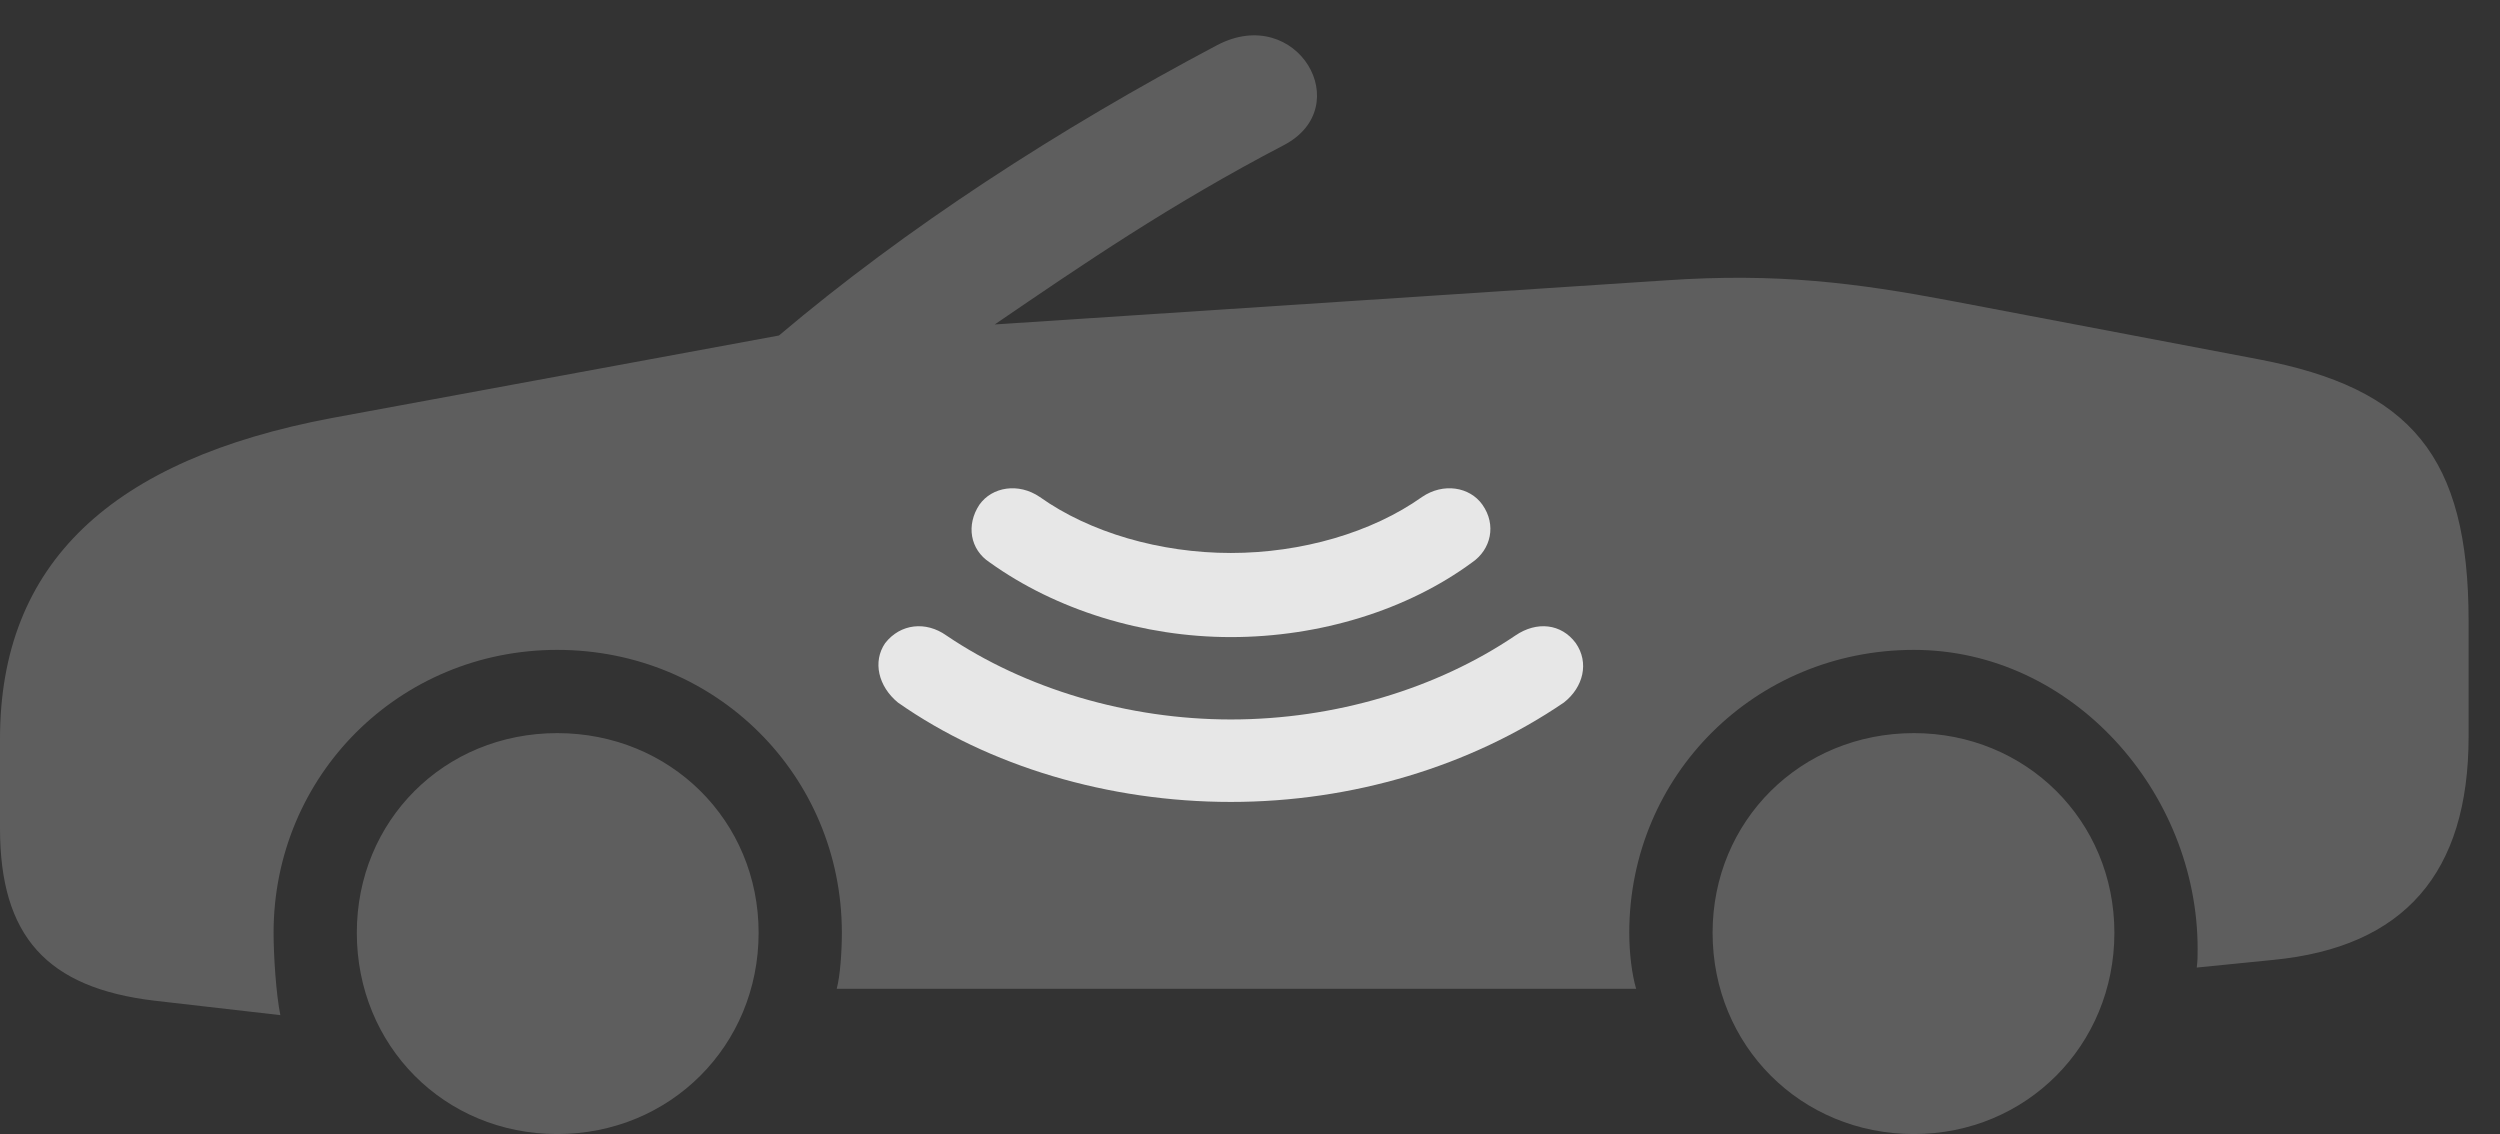 <?xml version="1.0" encoding="UTF-8"?>
<!--Generator: Apple Native CoreSVG 341-->
<!DOCTYPE svg
PUBLIC "-//W3C//DTD SVG 1.1//EN"
       "http://www.w3.org/Graphics/SVG/1.1/DTD/svg11.dtd">
<svg version="1.1" xmlns="http://www.w3.org/2000/svg" xmlns:xlink="http://www.w3.org/1999/xlink" viewBox="0 0 28.74 13.037">
 <rect x="0" y="0" width="28.74" height="13.037" fill="#333333" stroke="none"/>
 <g>
  <rect height="13.037" opacity="0" width="28.74" x="0" y="0"/>
  <path d="M6.406 13.037C7.705 13.037 8.721 12.021 8.721 10.723C8.721 9.434 7.705 8.428 6.406 8.428C5.107 8.428 4.102 9.434 4.102 10.723C4.102 12.021 5.107 13.037 6.406 13.037ZM22.002 13.037C23.291 13.037 24.307 12.021 24.307 10.723C24.307 9.434 23.291 8.428 22.002 8.428C20.703 8.428 19.688 9.434 19.688 10.723C19.688 12.021 20.703 13.037 22.002 13.037ZM22.422 3.457C21.338 3.252 20.43 3.135 19.15 3.223L11.435 3.73C12.451 3.037 13.447 2.354 14.756 1.67C15.605 1.23 14.912 0.039 13.994 0.518C12.168 1.484 10.42 2.617 8.955 3.857L3.818 4.805C1.279 5.283 0 6.475 0 8.496L0 9.521C0 10.762 0.537 11.357 1.777 11.504L3.223 11.67C3.174 11.435 3.145 10.986 3.145 10.723C3.145 8.916 4.59 7.471 6.406 7.471C8.232 7.471 9.678 8.916 9.678 10.723C9.678 10.947 9.658 11.221 9.619 11.367L18.809 11.367C18.76 11.201 18.73 10.957 18.73 10.723C18.73 8.916 20.176 7.471 22.002 7.471C23.818 7.471 25.264 9.102 25.264 10.908C25.264 11.006 25.264 11.035 25.254 11.123L26.133 11.035C27.637 10.889 28.379 10.039 28.379 8.467L28.379 7.139C28.379 5.244 27.715 4.463 25.967 4.131Z" fill="white" fill-opacity="0.212"/>
  <path d="M14.15 9.219C12.744 9.219 11.367 8.809 10.322 8.076C10.098 7.891 10.029 7.607 10.176 7.393C10.352 7.168 10.645 7.139 10.879 7.305C11.787 7.92 12.969 8.271 14.15 8.271C15.342 8.271 16.514 7.92 17.422 7.305C17.666 7.139 17.949 7.168 18.115 7.393C18.271 7.617 18.203 7.9 17.979 8.076C16.904 8.809 15.547 9.219 14.15 9.219Z" fill="white" fill-opacity="0.85"/>
  <path d="M14.15 7.324C13.145 7.324 12.139 7.012 11.377 6.465C11.152 6.318 11.104 6.035 11.26 5.801C11.406 5.596 11.709 5.547 11.953 5.713C12.529 6.123 13.34 6.357 14.15 6.357C14.961 6.357 15.771 6.123 16.348 5.713C16.592 5.547 16.895 5.596 17.041 5.801C17.207 6.035 17.139 6.318 16.924 6.465C16.182 7.012 15.176 7.324 14.15 7.324Z" fill="white" fill-opacity="0.85"/>
 </g>
</svg>
